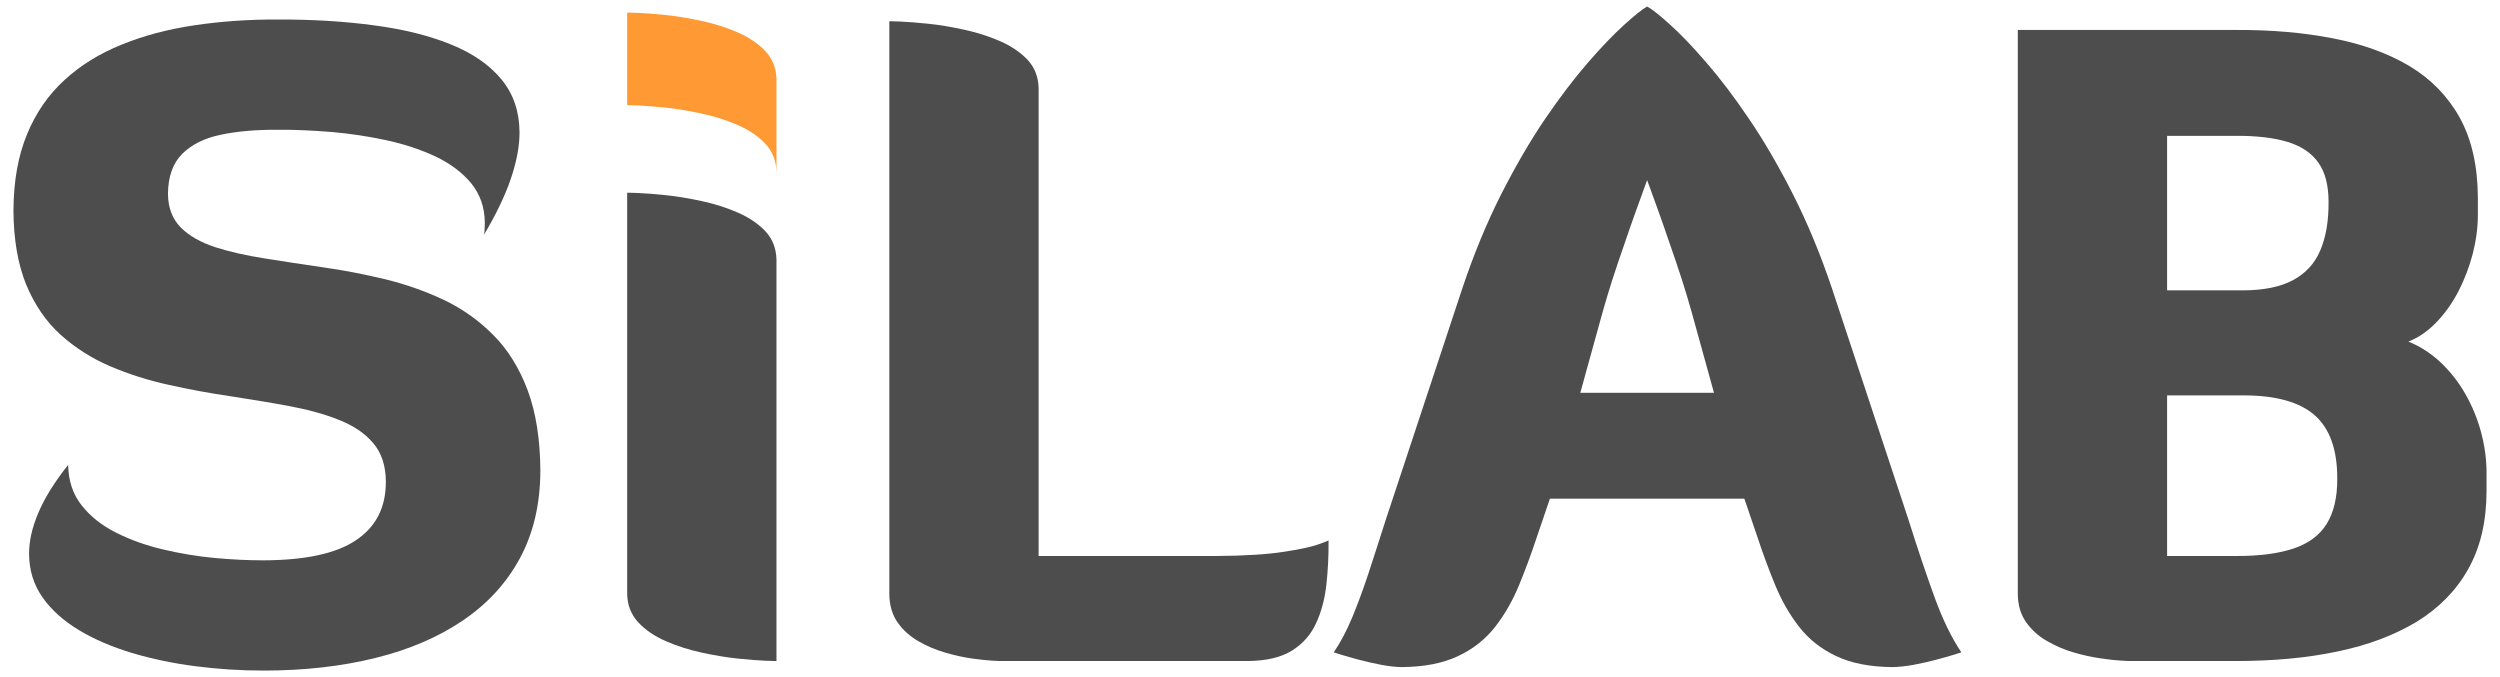 <?xml version="1.0" encoding="UTF-8"?>
<!DOCTYPE svg PUBLIC "-//W3C//DTD SVG 1.1//EN" "http://www.w3.org/Graphics/SVG/1.1/DTD/svg11.dtd">
<!-- Creator: CorelDRAW -->
<svg xmlns="http://www.w3.org/2000/svg" xml:space="preserve" width="1200px" height="325px" style="shape-rendering:geometricPrecision; text-rendering:geometricPrecision; image-rendering:optimizeQuality; fill-rule:evenodd; clip-rule:evenodd"
viewBox="0 0 1200 324.999"
 xmlns:xlink="http://www.w3.org/1999/xlink">
 <defs>
  <style type="text/css">
   <![CDATA[
    .fil1 {fill:#4D4D4D;fill-rule:nonzero}
    .fil0 {fill:#FF9933;fill-rule:nonzero}
   ]]>
  </style>
 </defs>
 <g id="Layer_x0020_1">
  <path class="fil0" d="M372.709 82.584l0 -44.46c-0.138,-5.347 -1.874,-9.861 -5.277,-13.541 -3.472,-3.68 -7.917,-6.667 -13.334,-9.028 -5.417,-2.361 -11.112,-4.166 -17.223,-5.485 -6.111,-1.32 -11.805,-2.293 -17.222,-2.848 -5.417,-0.555 -9.861,-0.902 -13.264,-1.042 -3.472,-0.139 -5.209,-0.139 -5.347,-0.139l0 44.46c0.138,0 1.874,0 5.347,0.139 3.403,0.139 7.847,0.487 13.264,1.042 5.417,0.555 11.111,1.527 17.222,2.848 6.111,1.319 11.806,3.124 17.223,5.485 5.417,2.361 9.861,5.348 13.334,9.028 3.403,3.68 5.139,8.194 5.277,13.541z"/>
  <path class="fil1" d="M301.043 285.207c0.138,5.347 1.874,9.791 5.347,13.541 3.403,3.68 7.847,6.667 13.264,9.028 5.417,2.361 11.111,4.166 17.222,5.486 6.111,1.319 11.806,2.291 17.223,2.846 5.417,0.556 9.861,0.904 13.334,1.042 3.403,0.139 5.139,0.139 5.277,0.139l0 -192.702c-0.138,-5.347 -1.874,-9.861 -5.277,-13.541 -3.472,-3.68 -7.917,-6.667 -13.334,-9.028 -5.417,-2.361 -11.112,-4.166 -17.223,-5.485 -6.111,-1.32 -11.805,-2.293 -17.222,-2.848 -5.417,-0.555 -9.861,-0.902 -13.264,-1.042 -3.472,-0.139 -5.209,-0.139 -5.347,-0.139l0 192.702z"/>
  <path class="fil1" d="M6.459 101.041c0.07,13.958 2.153,25.833 6.111,35.555 4.028,9.723 9.514,17.708 16.459,24.028 6.945,6.25 14.861,11.32 23.75,15.138 8.959,3.82 18.333,6.806 28.194,8.959 9.931,2.223 19.792,4.028 29.722,5.486 9.861,1.528 19.306,3.056 28.194,4.722 8.889,1.667 16.806,3.82 23.751,6.598 6.944,2.708 12.43,6.389 16.457,11.111 4.029,4.722 6.043,10.833 6.112,18.403 0.069,12.361 -4.654,21.736 -14.237,28.194 -9.514,6.458 -24.374,9.653 -44.513,9.723 -7.083,0 -14.861,-0.347 -23.195,-1.111 -8.333,-0.764 -16.666,-2.153 -24.931,-4.097 -8.264,-1.944 -15.833,-4.652 -22.708,-8.125 -6.875,-3.472 -12.361,-7.847 -16.528,-13.194 -4.166,-5.278 -6.249,-11.737 -6.389,-19.306 -6.596,8.334 -11.388,16.042 -14.375,23.195 -2.986,7.084 -4.444,13.681 -4.375,19.722 0.07,7.779 2.223,14.653 6.458,20.695 4.237,6.041 10.07,11.25 17.431,15.694 7.361,4.444 15.834,8.055 25.416,10.971 9.583,2.848 19.792,5.001 30.556,6.39 10.763,1.389 21.666,2.083 32.639,2.083 19.583,0 37.43,-2.015 53.68,-6.043 16.181,-3.958 30.209,-9.999 42.014,-17.986 11.805,-7.985 20.973,-17.986 27.431,-29.93 6.458,-12.014 9.722,-25.903 9.791,-41.875 -0.07,-15.209 -2.153,-28.126 -6.111,-38.75 -4.028,-10.695 -9.514,-19.514 -16.459,-26.459 -6.945,-7.013 -14.861,-12.639 -23.75,-16.874 -8.959,-4.237 -18.333,-7.5 -28.194,-9.931 -9.931,-2.361 -19.792,-4.305 -29.722,-5.694 -9.861,-1.459 -19.237,-2.848 -28.194,-4.306 -8.889,-1.389 -16.806,-3.194 -23.751,-5.417 -6.944,-2.291 -12.43,-5.417 -16.457,-9.444 -3.959,-4.028 -6.043,-9.376 -6.111,-16.042 0.069,-8.402 2.361,-14.792 6.874,-19.305 4.514,-4.444 10.695,-7.57 18.612,-9.167 7.916,-1.668 17.084,-2.431 27.43,-2.362 7.917,-0.069 16.389,0.347 25.348,1.042 8.957,0.764 17.778,2.083 26.458,3.959 8.75,1.874 16.597,4.514 23.75,7.847 7.084,3.403 12.778,7.638 17.084,12.847 4.237,5.209 6.458,11.458 6.528,18.889 0,0.833 0,1.736 -0.07,2.777 0,0.973 -0.138,2.015 -0.347,3.056 5.833,-9.791 10.14,-18.749 12.916,-26.943 2.778,-8.194 4.167,-15.556 4.167,-22.222 -0.07,-10 -2.916,-18.403 -8.611,-25.348 -5.694,-6.944 -13.68,-12.5 -24.027,-16.736 -10.348,-4.235 -22.639,-7.361 -36.806,-9.236 -14.166,-1.944 -29.722,-2.916 -46.806,-2.846 -13.958,-0.07 -27.291,0.902 -39.861,2.778 -12.638,1.874 -24.235,4.93 -34.791,9.236 -10.556,4.235 -19.723,9.861 -27.431,16.944 -7.778,7.083 -13.819,15.764 -18.055,26.111 -4.305,10.348 -6.458,22.57 -6.528,36.598l0 0z"/>
  <path class="fil1" d="M598.958 317.29c8.889,-0.07 15.903,-1.736 21.181,-5 5.209,-3.265 9.098,-7.639 11.597,-13.195 2.57,-5.485 4.167,-11.666 4.931,-18.541 0.763,-6.875 1.11,-13.889 1.042,-21.181 0.069,0.07 -1.598,0.764 -4.931,1.944 -3.403,1.181 -9.027,2.431 -16.944,3.612 -7.847,1.18 -18.472,1.874 -31.876,1.944l-85.416 0 0 -224.583c-0.138,-5.347 -1.874,-9.861 -5.277,-13.541 -3.472,-3.68 -7.917,-6.667 -13.334,-9.028 -5.417,-2.361 -11.112,-4.166 -17.223,-5.485 -6.111,-1.32 -11.805,-2.293 -17.222,-2.848 -5.417,-0.555 -9.861,-0.902 -13.264,-1.042 -3.472,-0.139 -5.209,-0.139 -5.347,-0.139l0 275c0.069,5.347 1.388,9.861 3.958,13.541 2.569,3.682 5.903,6.667 10,9.028 4.028,2.361 8.333,4.167 12.916,5.486 4.583,1.319 8.889,2.291 12.916,2.846 4.097,0.556 7.43,0.904 9.999,1.042 2.57,0.139 3.889,0.139 3.959,0.139l118.332 0z"/>
  <path class="fil1" d="M790.624 3.124c-2.361,1.319 -5.972,4.237 -10.903,8.681 -4.93,4.444 -10.694,10.416 -17.291,17.986 -6.528,7.5 -13.472,16.597 -20.694,27.152 -7.222,10.625 -14.236,22.709 -21.181,36.32 -6.875,13.611 -13.124,28.68 -18.68,45.278l-36.666 110.832c-2.987,9.445 -5.833,18.125 -8.404,26.042 -2.639,7.917 -5.277,15.07 -7.916,21.389 -2.64,6.25 -5.556,11.737 -8.681,16.319 0.07,0 1.25,0.417 3.472,1.111 2.291,0.694 5.139,1.527 8.542,2.431 3.472,0.902 7.013,1.736 10.694,2.431 3.612,0.694 6.875,1.042 9.793,1.11 10.971,-0.069 20.069,-1.874 27.291,-5.347 7.222,-3.403 13.126,-8.125 17.709,-14.028 4.583,-5.902 8.402,-12.569 11.458,-20 3.056,-7.43 5.903,-15.139 8.542,-23.125l6.249 -18.333 93.334 0 6.249 18.333c2.639,7.985 5.486,15.694 8.542,23.125 3.056,7.43 6.875,14.098 11.458,20 4.584,5.903 10.487,10.625 17.708,14.028 7.222,3.472 16.32,5.278 27.292,5.347 2.987,-0.069 6.32,-0.416 10.07,-1.11 3.68,-0.694 7.291,-1.528 10.763,-2.431 3.472,-0.904 6.32,-1.736 8.611,-2.431 2.222,-0.694 3.403,-1.111 3.472,-1.111 -4.654,-6.875 -8.959,-15.694 -12.848,-26.388 -3.888,-10.695 -8.125,-23.195 -12.569,-37.362l-36.666 -110.832c-5.556,-16.528 -11.805,-31.528 -18.68,-45.139 -6.875,-13.541 -13.889,-25.625 -21.111,-36.249 -7.153,-10.625 -14.028,-19.654 -20.626,-27.223 -6.528,-7.569 -12.292,-13.611 -17.291,-18.055 -4.93,-4.513 -8.611,-7.43 -11.042,-8.75zm0 83.334c0,0.069 0.556,1.527 1.598,4.375 1.042,2.846 2.431,6.596 4.097,11.319 1.667,4.654 3.472,9.793 5.347,15.347 1.944,5.556 3.82,11.112 5.626,16.668 1.735,5.555 3.333,10.624 4.583,15.208l10.833 39.166 -64.166 0 10.833 -39.166c1.25,-4.584 2.848,-9.653 4.583,-15.208 1.806,-5.556 3.682,-11.112 5.626,-16.668 1.874,-5.555 3.68,-10.694 5.347,-15.347 1.667,-4.722 3.056,-8.472 4.097,-11.319 1.042,-2.848 1.597,-4.306 1.597,-4.375z"/>
  <path class="fil1" d="M968.542 285.207c0.069,5.278 1.388,9.723 3.958,13.403 2.569,3.611 5.833,6.666 9.861,8.959 4.028,2.361 8.333,4.235 12.847,5.555 4.514,1.319 8.819,2.293 12.848,2.848 4.028,0.625 7.291,0.972 9.861,1.111 2.569,0.138 3.888,0.208 3.958,0.208l51.25 0c17.916,0 34.166,-1.459 48.888,-4.584 14.722,-3.056 27.361,-7.847 38.055,-14.306 10.625,-6.527 18.889,-14.93 24.653,-25.208 5.833,-10.347 8.75,-22.708 8.819,-37.153l0 -9.167c0,-6.527 -0.902,-12.985 -2.639,-19.445 -1.736,-6.458 -4.237,-12.569 -7.5,-18.263 -3.265,-5.764 -7.222,-10.763 -11.806,-15.138 -4.652,-4.376 -9.791,-7.709 -15.555,-10.07 4.931,-1.944 9.444,-5.069 13.473,-9.306 4.097,-4.235 7.569,-9.167 10.556,-14.861 2.916,-5.694 5.207,-11.737 6.874,-18.055 1.598,-6.319 2.431,-12.5 2.431,-18.611l0 -8.334c-0.069,-15.138 -2.986,-27.916 -8.68,-38.264 -5.694,-10.277 -13.75,-18.541 -24.097,-24.791 -10.417,-6.181 -22.709,-10.625 -36.806,-13.334 -14.167,-2.778 -29.722,-4.097 -46.666,-4.028l-104.583 0 0 270.833zm107.916 -95.416c15.763,-0.07 27.292,3.125 34.583,9.514 7.292,6.458 10.903,16.598 10.833,30.487 0.07,8.959 -1.667,16.18 -5.069,21.666 -3.333,5.417 -8.68,9.376 -15.833,11.806 -7.222,2.43 -16.459,3.68 -27.847,3.611l-32.917 0 0 -77.084 36.25 0zm-3.333 -124.583c9.999,-0.07 18.263,0.902 24.93,2.916 6.598,2.014 11.529,5.348 14.792,10 3.263,4.584 4.861,10.903 4.861,18.75 0.069,9.167 -1.251,16.944 -3.959,23.264 -2.639,6.319 -7.013,11.041 -13.055,14.306 -6.043,3.263 -14.167,4.93 -24.236,4.93l-36.25 0 0 -74.166 32.917 0z"/>
 </g>
</svg>
